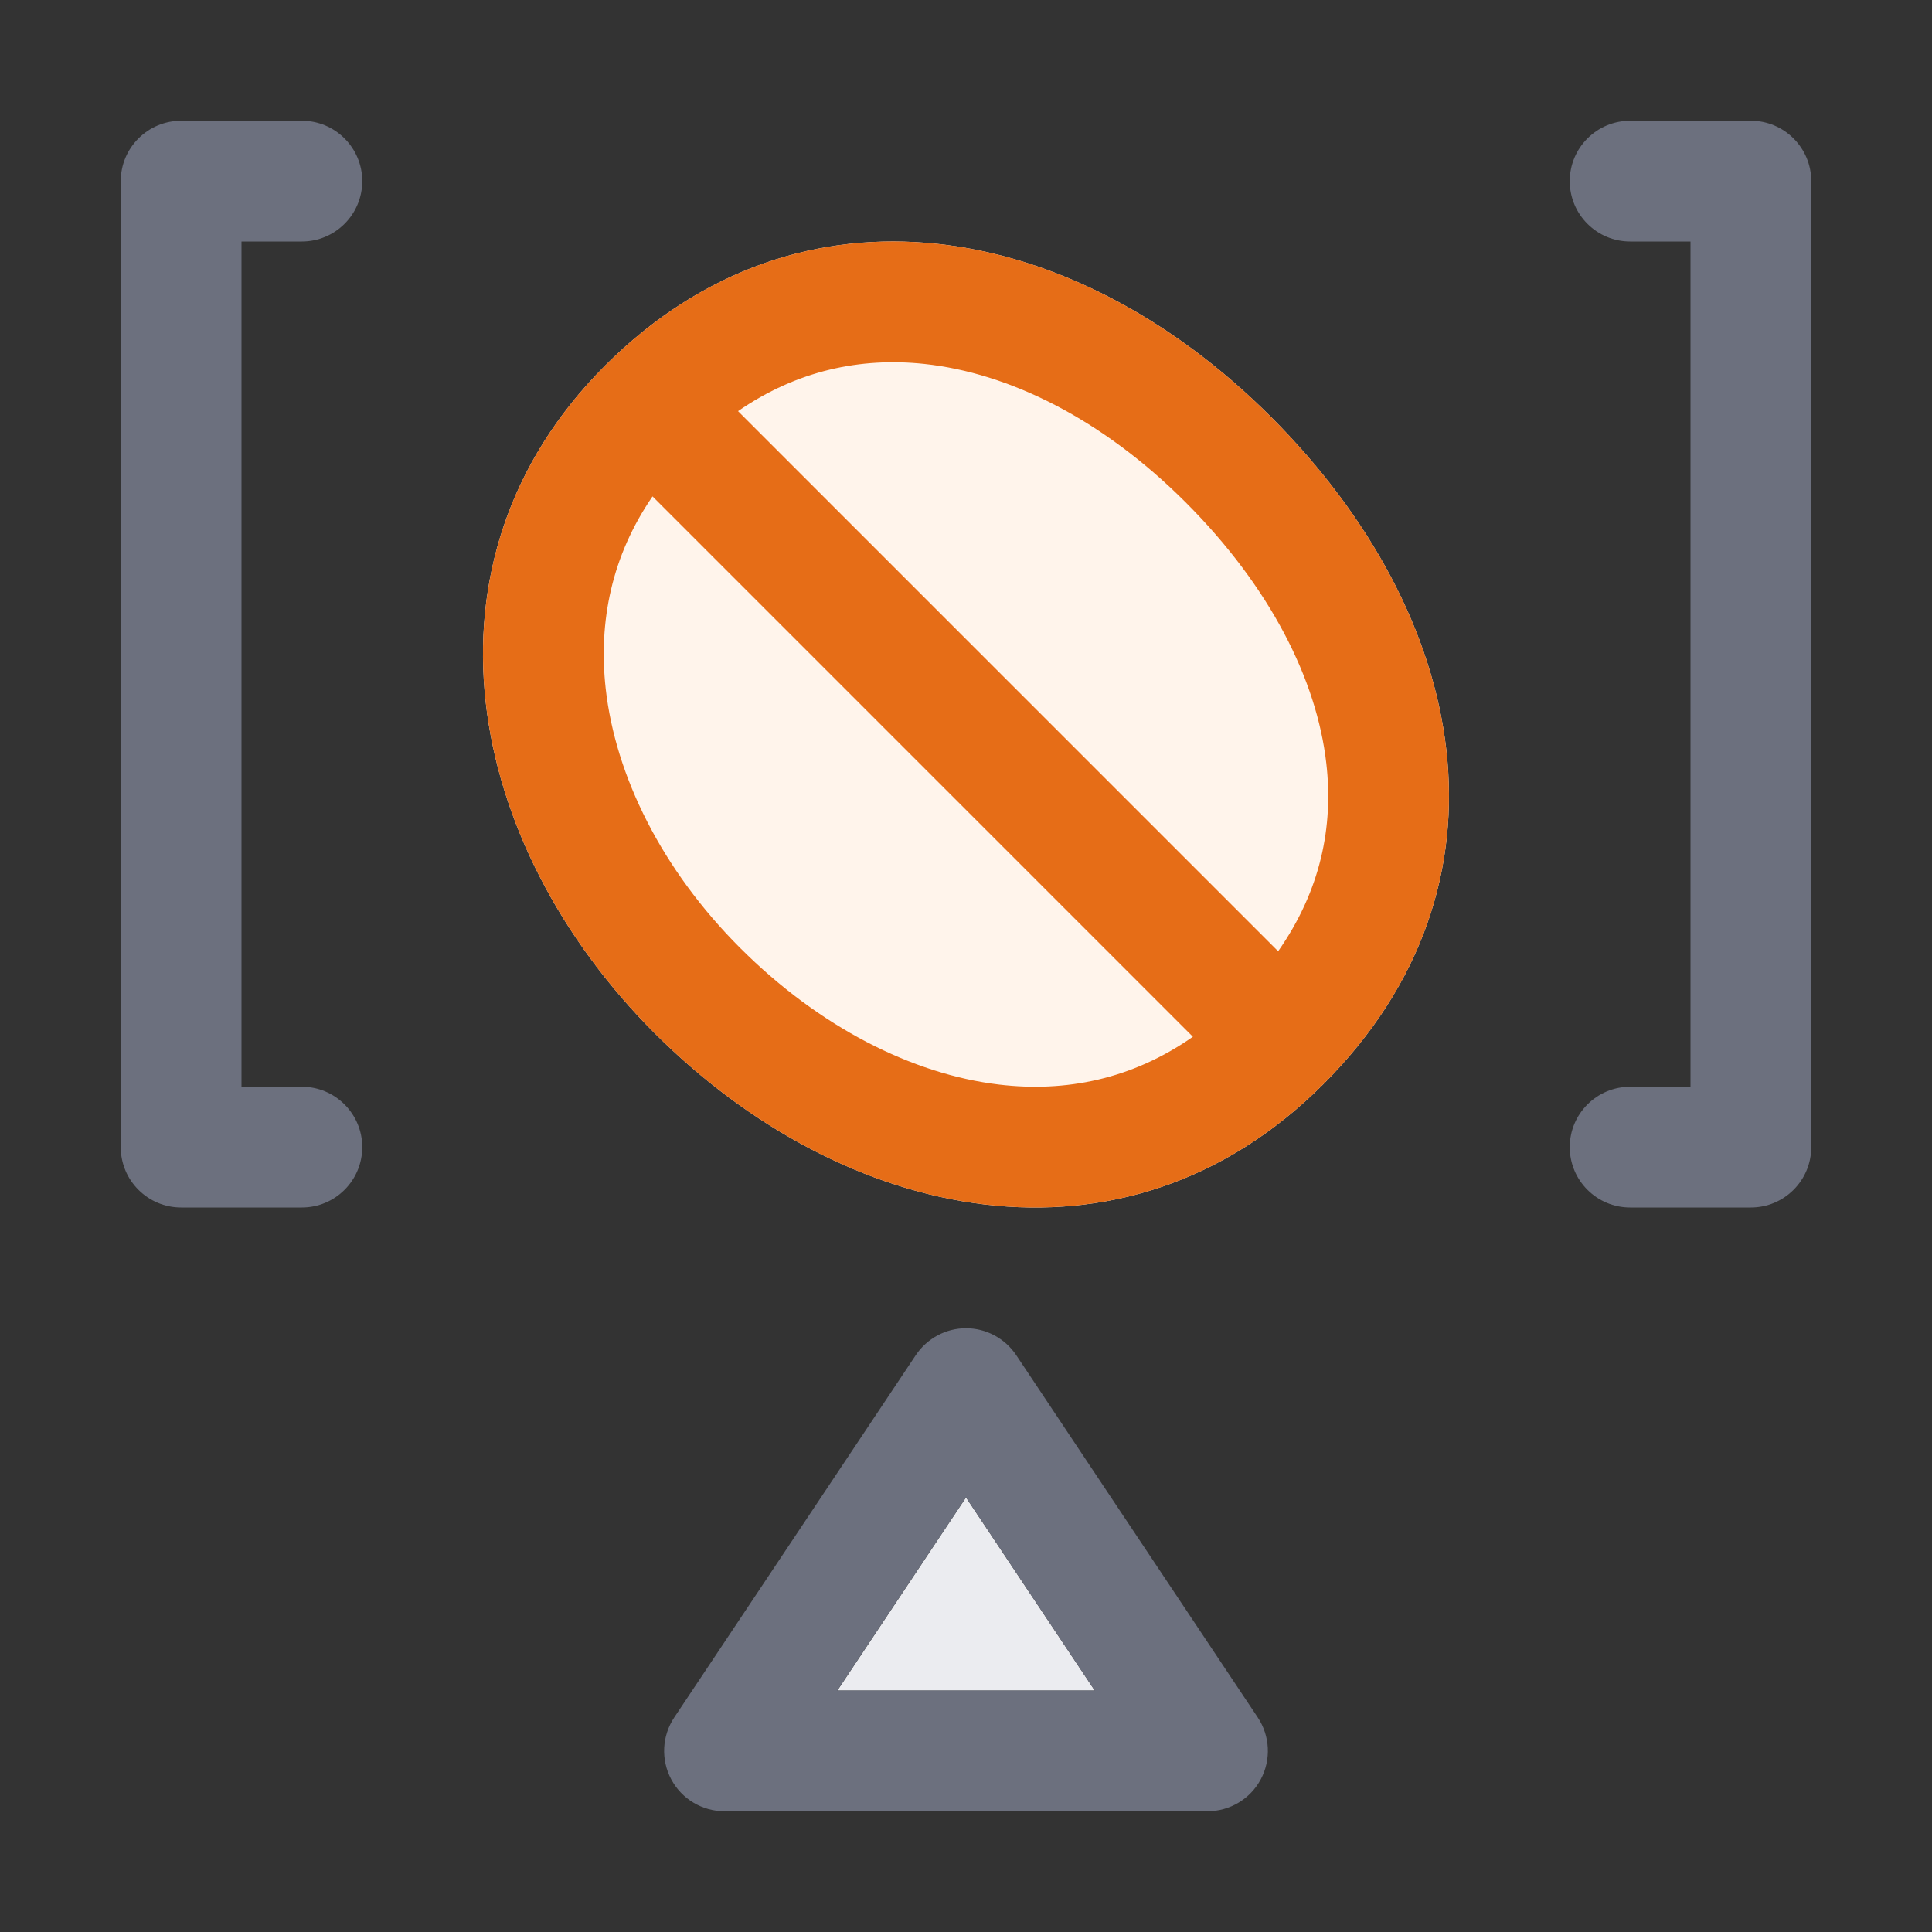 <svg width="16" height="16" viewBox="0 0 16 16" fill="none" xmlns="http://www.w3.org/2000/svg">
<rect x="0" y="0" width="16" height="16" fill="#333333" stroke="none"/>
<path d="M8 12.401L9.066 14H6.935L8 12.401Z" fill="#EBECF0"/>
<path fill-rule="evenodd" clip-rule="evenodd" d="M10.526 3.453C12.164 5.091 12.615 7.323 10.96 8.978C9.305 10.633 6.988 10.123 5.422 8.557C3.857 6.992 3.391 4.648 5.011 3.028C6.63 1.409 8.889 1.816 10.526 3.453Z" fill="#FFF4EB"/>
<path fill-rule="evenodd" clip-rule="evenodd" d="M10.526 3.453C12.164 5.091 12.615 7.323 10.96 8.978C9.305 10.633 6.988 10.123 5.422 8.557C3.857 6.992 3.391 4.648 5.011 3.028C6.63 1.409 8.889 1.816 10.526 3.453ZM9.819 4.16C10.518 4.859 10.905 5.628 10.984 6.322C11.044 6.846 10.937 7.375 10.585 7.878L6.112 3.405C6.602 3.067 7.128 2.958 7.655 3.014C8.355 3.089 9.127 3.468 9.819 4.16ZM5.404 4.111L9.879 8.586C9.374 8.939 8.825 9.047 8.275 8.982C7.556 8.897 6.784 8.505 6.129 7.85C5.481 7.202 5.097 6.427 5.016 5.702C4.955 5.149 5.065 4.604 5.404 4.111Z" fill="#E66D17"/>
<path d="M1 1.5C1 1.224 1.224 1 1.5 1H2.5C2.776 1 3 1.224 3 1.5C3 1.776 2.776 2 2.5 2H2V9H2.5C2.776 9 3 9.224 3 9.5C3 9.776 2.776 10 2.5 10H1.5C1.224 10 1 9.776 1 9.5V1.5Z" fill="#6C707E"/>
<path d="M15 9.5C15 9.776 14.776 10 14.5 10H13.5C13.224 10 13 9.776 13 9.5C13 9.224 13.224 9 13.5 9H14L14 2H13.5C13.224 2 13 1.776 13 1.5C13 1.224 13.224 1 13.5 1H14.5C14.776 1 15 1.224 15 1.5L15 9.5Z" fill="#6C707E"/>
<path fill-rule="evenodd" clip-rule="evenodd" d="M8.416 11.223C8.323 11.084 8.167 11 8 11C7.833 11 7.677 11.084 7.584 11.223L5.584 14.223C5.482 14.376 5.472 14.573 5.559 14.736C5.646 14.899 5.816 15 6 15H10C10.184 15 10.354 14.899 10.441 14.736C10.528 14.573 10.518 14.376 10.416 14.223L8.416 11.223ZM8 12.401L9.066 14H6.934L8 12.401Z" fill="#6C707E"/>
</svg>
